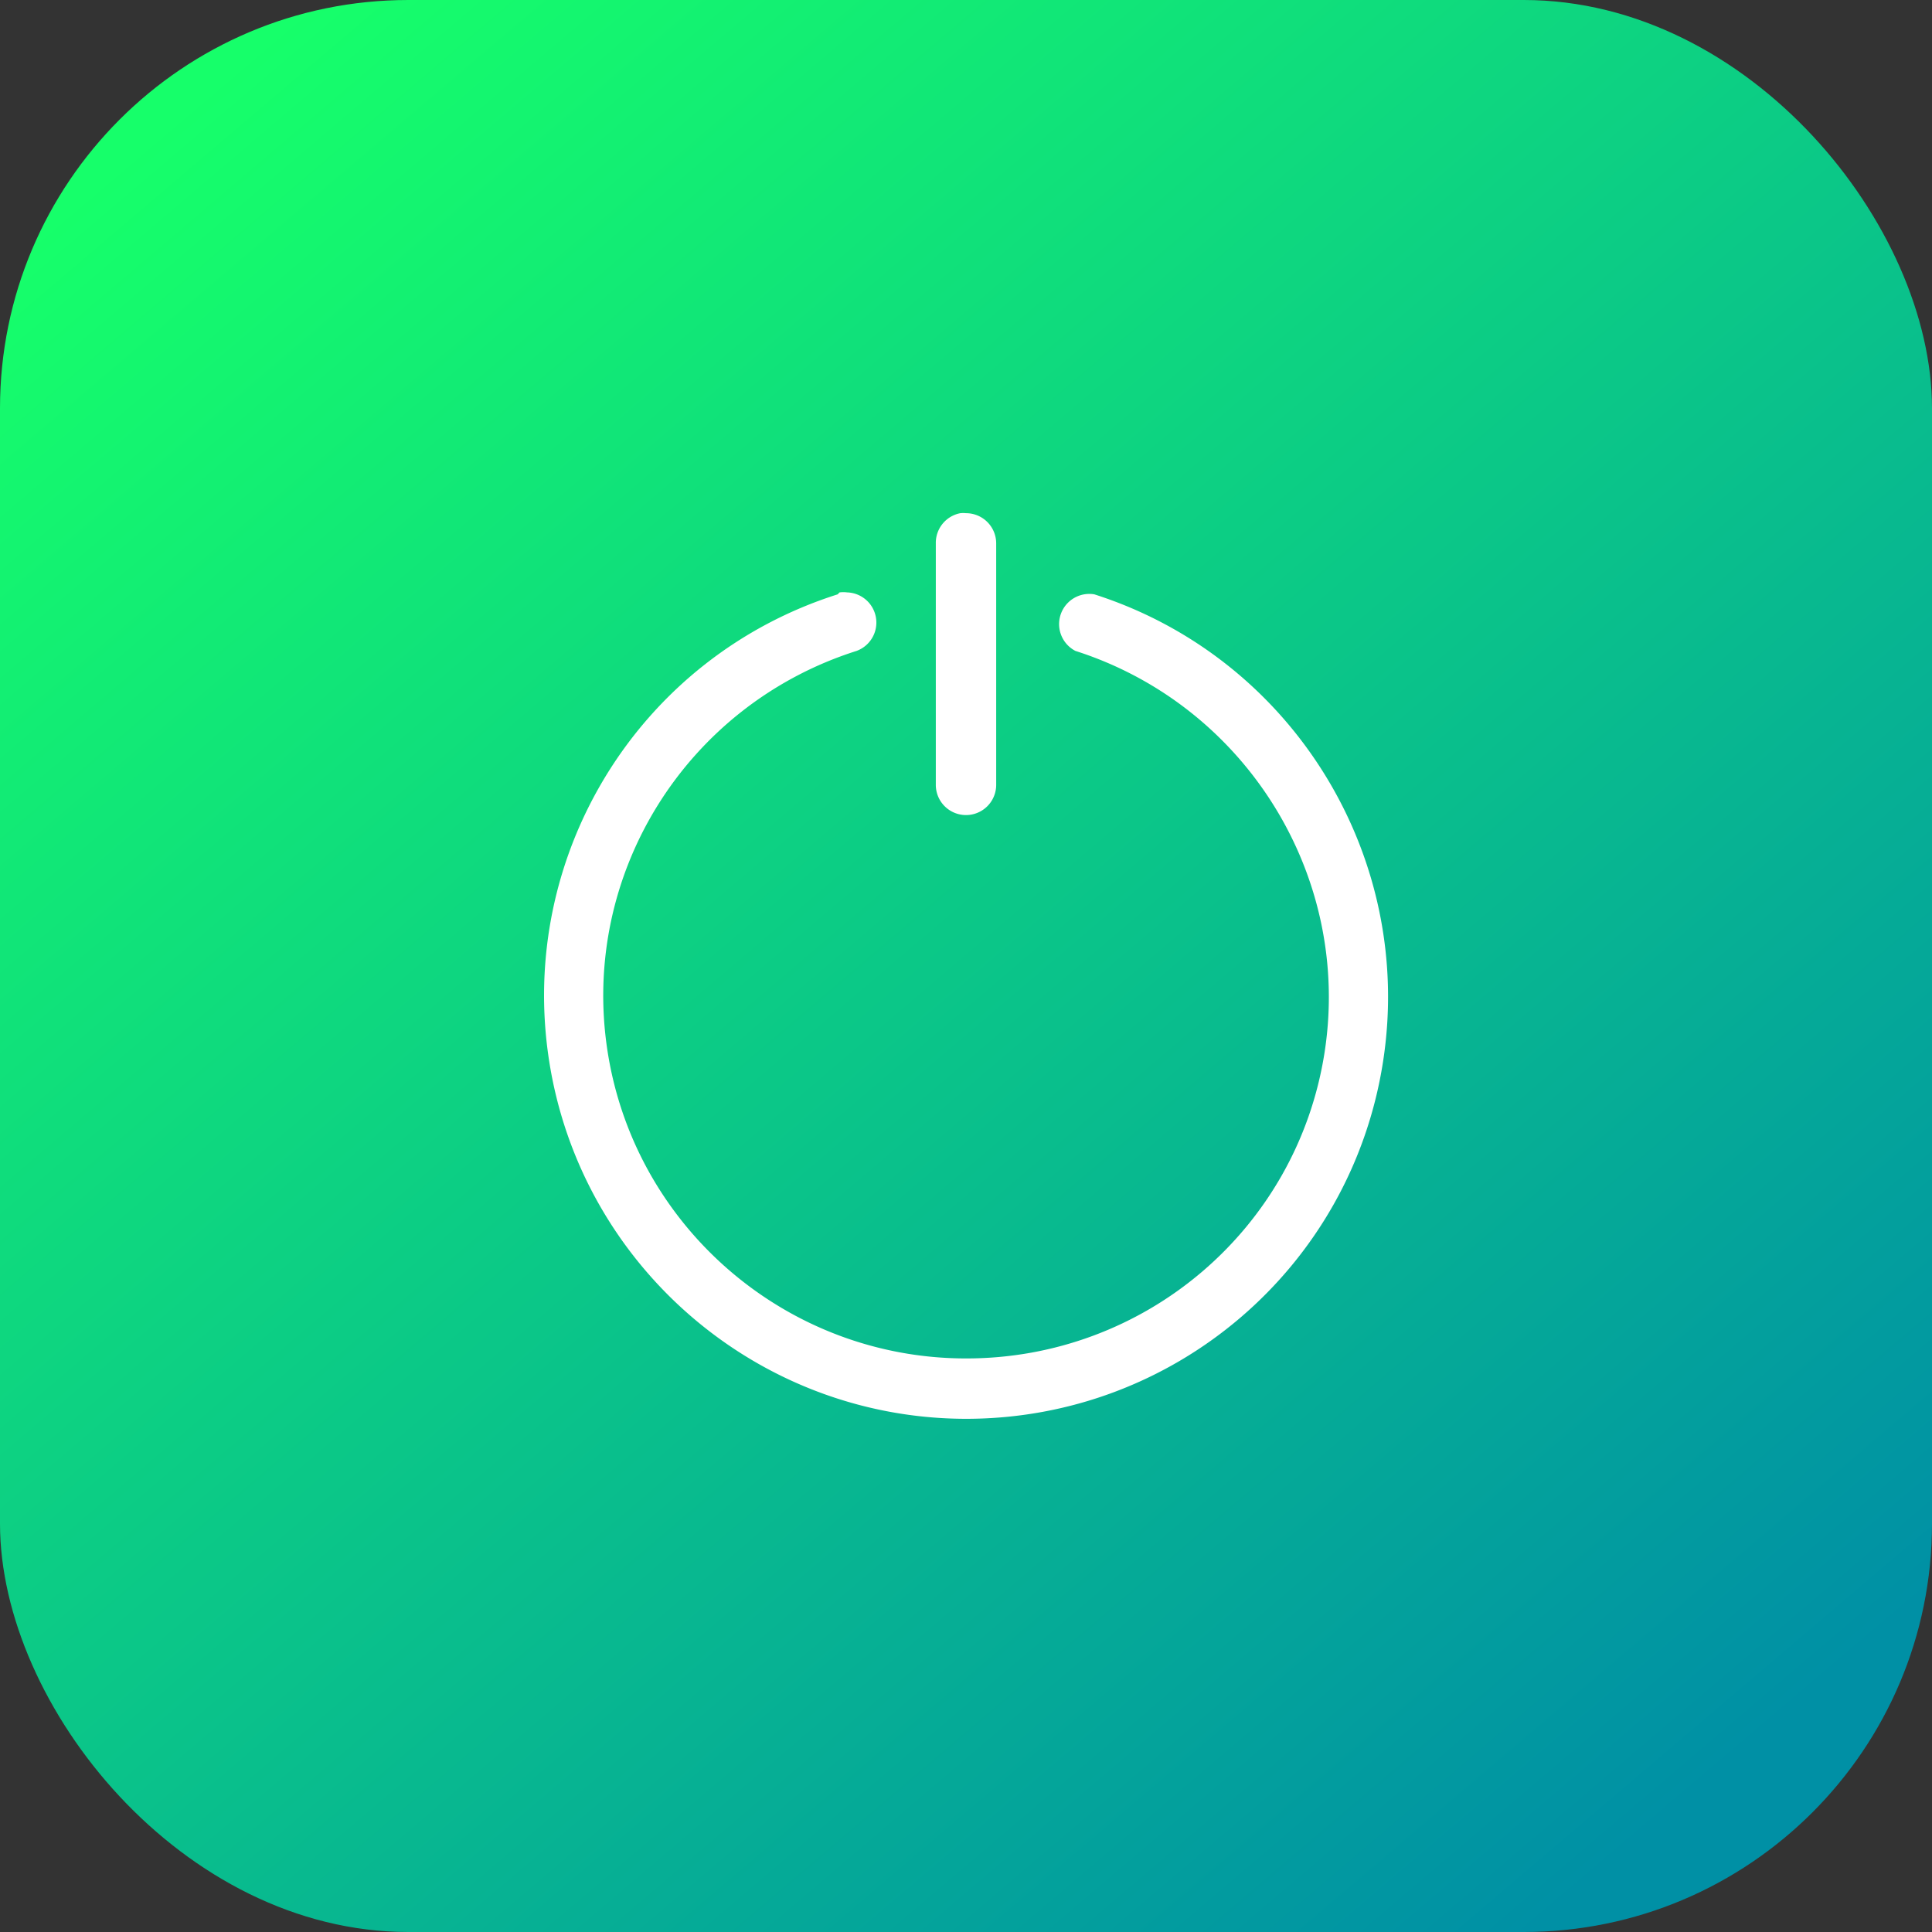 <svg xmlns="http://www.w3.org/2000/svg" xmlns:xlink="http://www.w3.org/1999/xlink" width="32" height="32" viewBox="0 0 32 32"><rect x="0" y="0" width="32" height="32" fill="#333333" stroke="none"/><defs><linearGradient id="a"><stop offset="0" stop-color="#16ff6a"/><stop offset="1" stop-color="#0090a5"/></linearGradient><linearGradient id="b" x1="1073.403" x2="1097.116" y1="516.451" y2="544.308" gradientTransform="matrix(1.025 0 0 1.025 -1095.915 491.682)" gradientUnits="userSpaceOnUse" xlink:href="#a"/></defs><g transform="translate(0 -1020.362)"><rect width="32" height="32" y="1020.362" fill="url(#b)" rx="6.763" ry="6.763"/><path fill="#fff" style="text-indent:0;text-align:start;line-height:normal;text-transform:none;block-progression:tb" d="M 15.906 8.5 A 0.5 0.5 0 0 0 15.5 9 L 15.5 13 A 0.5 0.5 0 1 0 16.5 13 L 16.5 9 A 0.5 0.5 0 0 0 16 8.5 A 0.5 0.5 0 0 0 15.906 8.5 z M 13.906 9.812 A 0.5 0.5 0 0 0 13.875 9.844 C 10.591 10.885 8.569 14.157 9.094 17.562 C 9.619 20.968 12.554 23.496 16 23.5 C 19.446 23.5 22.374 20.998 22.906 17.594 C 23.439 14.19 21.407 10.892 18.125 9.844 A 0.5 0.5 0 0 0 17.812 10.781 C 20.632 11.682 22.395 14.514 21.938 17.438 C 21.48 20.361 18.96 22.503 16 22.5 C 13.04 22.5 10.513 20.331 10.062 17.406 C 9.611 14.481 11.366 11.676 14.188 10.781 A 0.5 0.5 0 0 0 14.031 9.812 A 0.5 0.5 0 0 0 13.906 9.812 z " color="#000" font-family="sans-serif" font-weight="400" overflow="visible" transform="translate(0 1020.362)"/></g></svg>